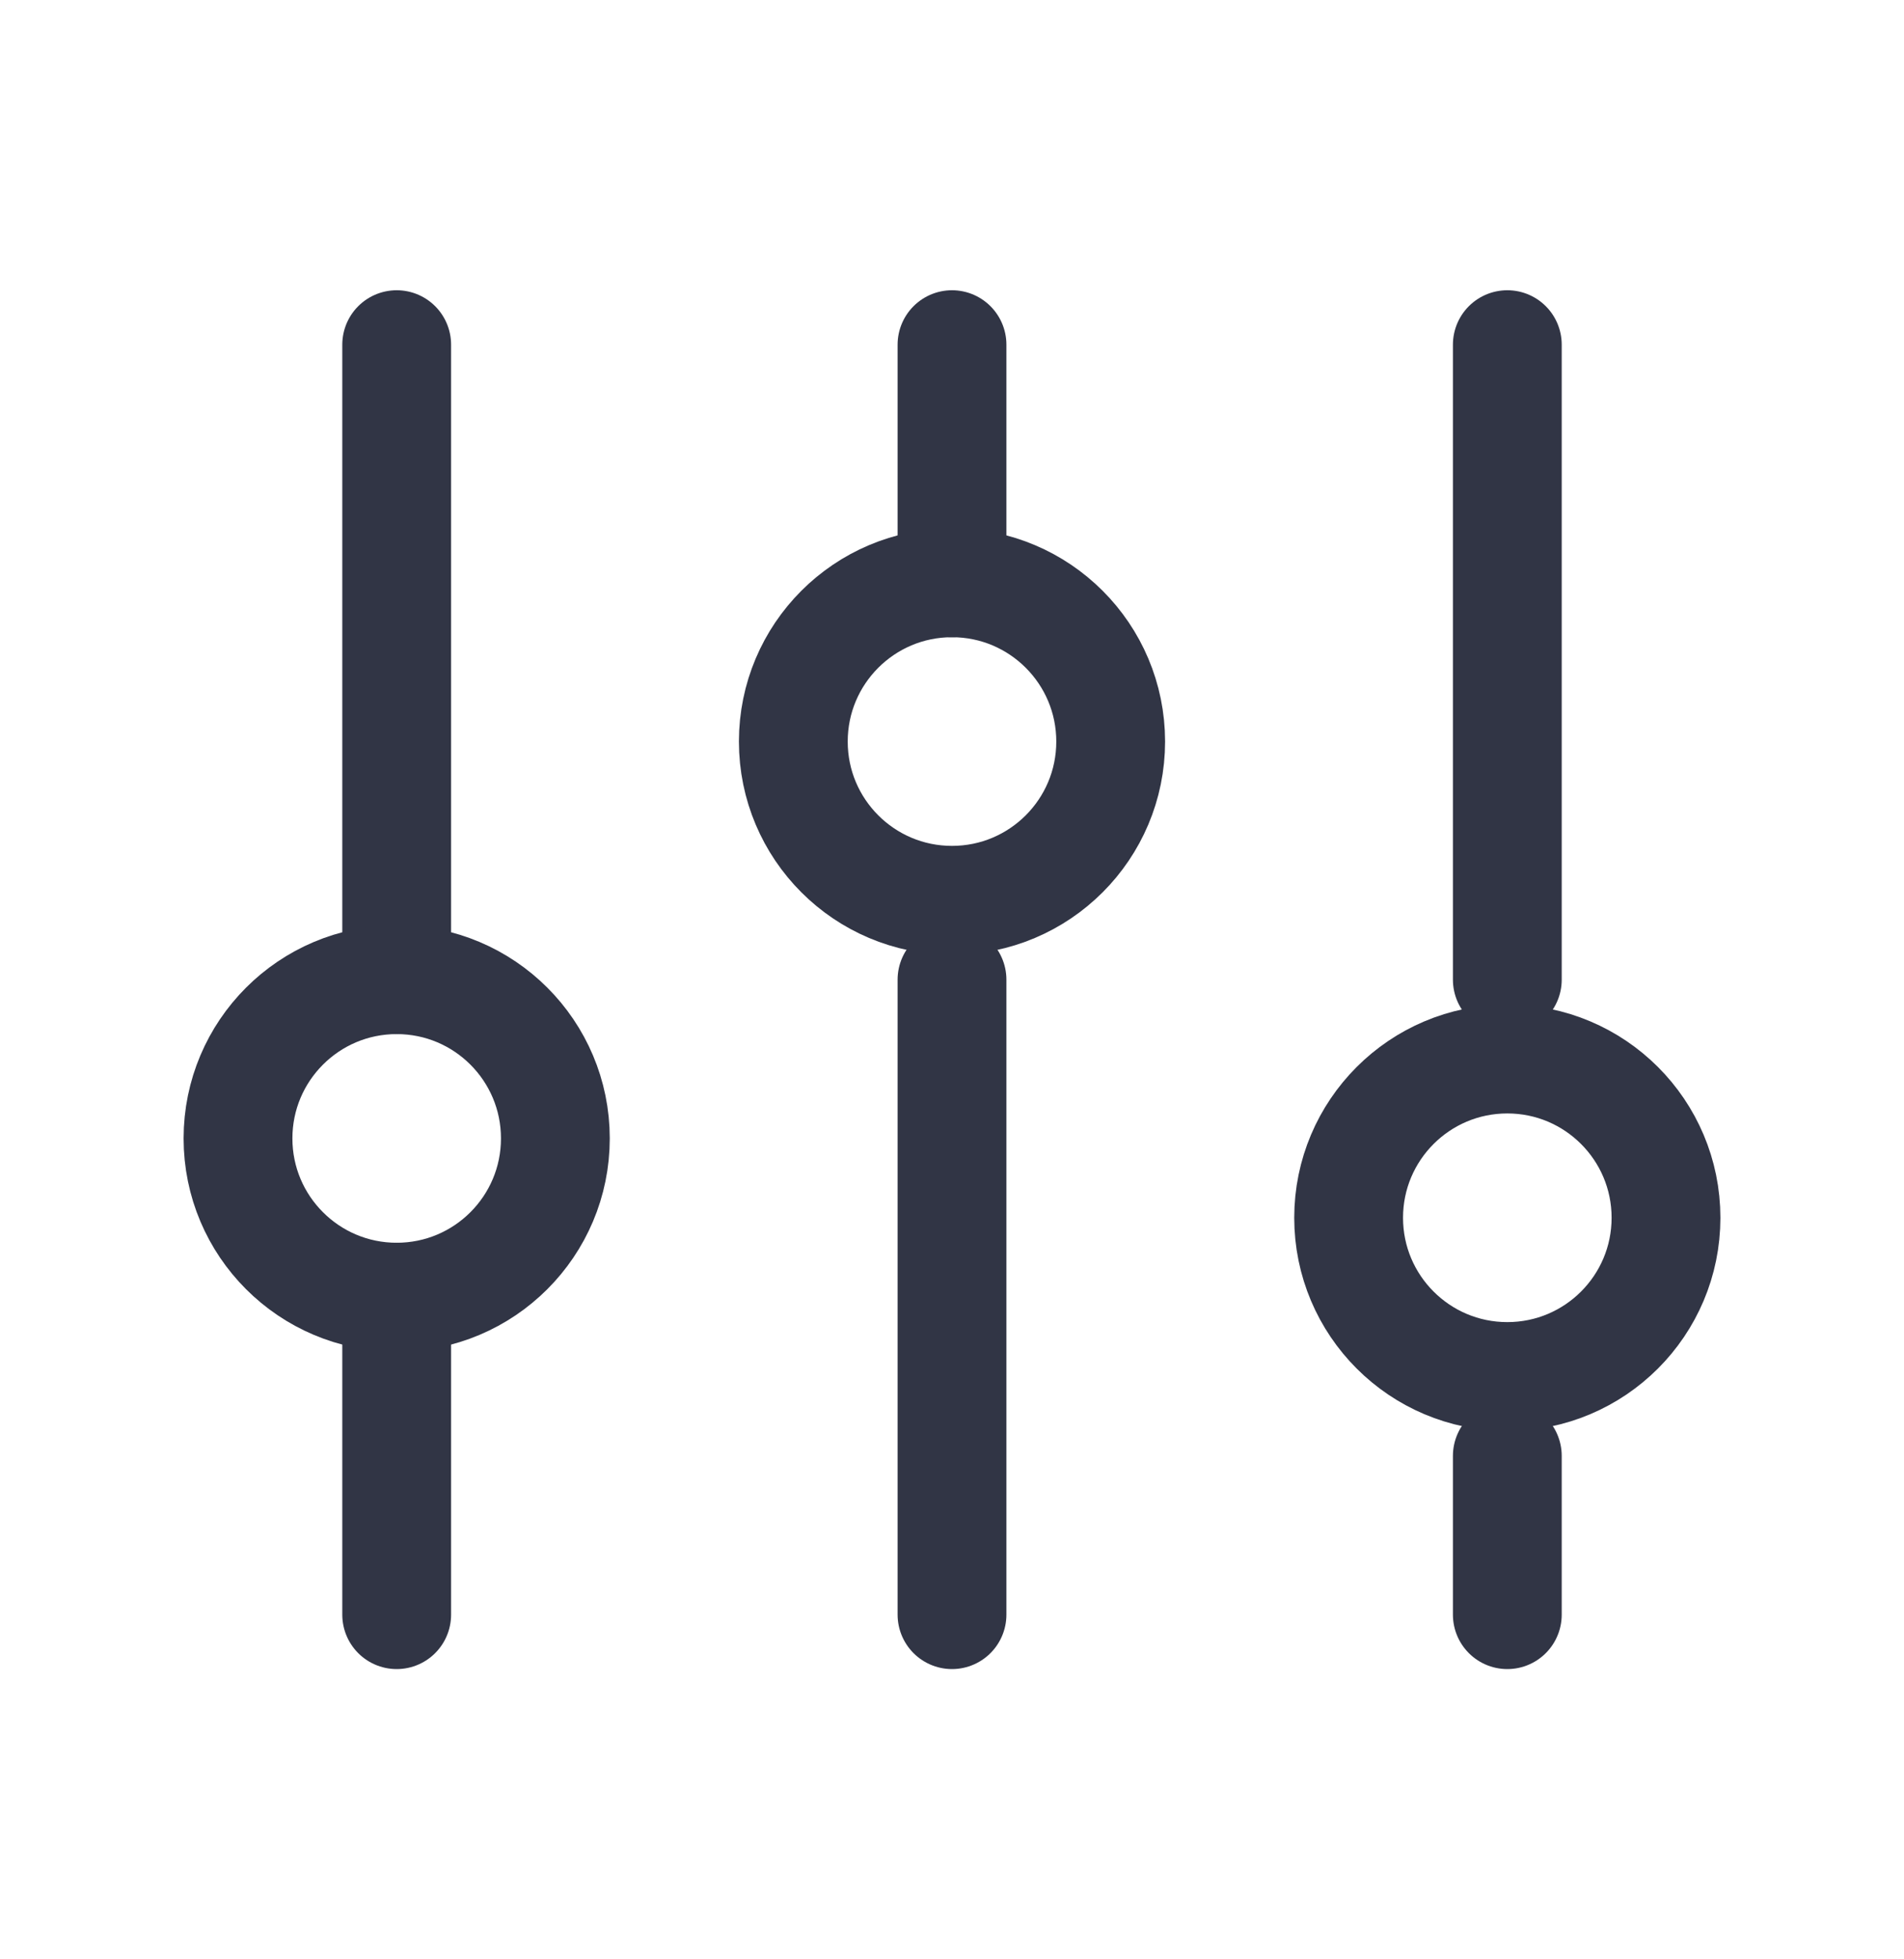<svg width="35" height="36" viewBox="0 0 35 36" fill="none" xmlns="http://www.w3.org/2000/svg">
<path d="M7.292 18L7.292 6.333" stroke="#313545" stroke-width="2" stroke-linecap="round"/>
<path d="M27.708 29.667L27.708 26.75" stroke="#313545" stroke-width="2" stroke-linecap="round"/>
<path d="M7.292 29.667L7.292 23.833" stroke="#313545" stroke-width="2" stroke-linecap="round"/>
<path d="M27.708 18L27.708 6.333" stroke="#313545" stroke-width="2" stroke-linecap="round"/>
<path d="M17.5 10.708L17.5 6.333" stroke="#313545" stroke-width="2" stroke-linecap="round"/>
<path d="M17.5 29.667L17.5 18" stroke="#313545" stroke-width="2" stroke-linecap="round"/>
<circle cx="7.292" cy="20.917" r="2.917" stroke="#313545" stroke-width="2" stroke-linecap="round"/>
<circle cx="17.5" cy="13.625" r="2.917" stroke="#313545" stroke-width="2" stroke-linecap="round"/>
<circle cx="27.708" cy="22.375" r="2.917" stroke="#313545" stroke-width="2" stroke-linecap="round"/>
</svg>
